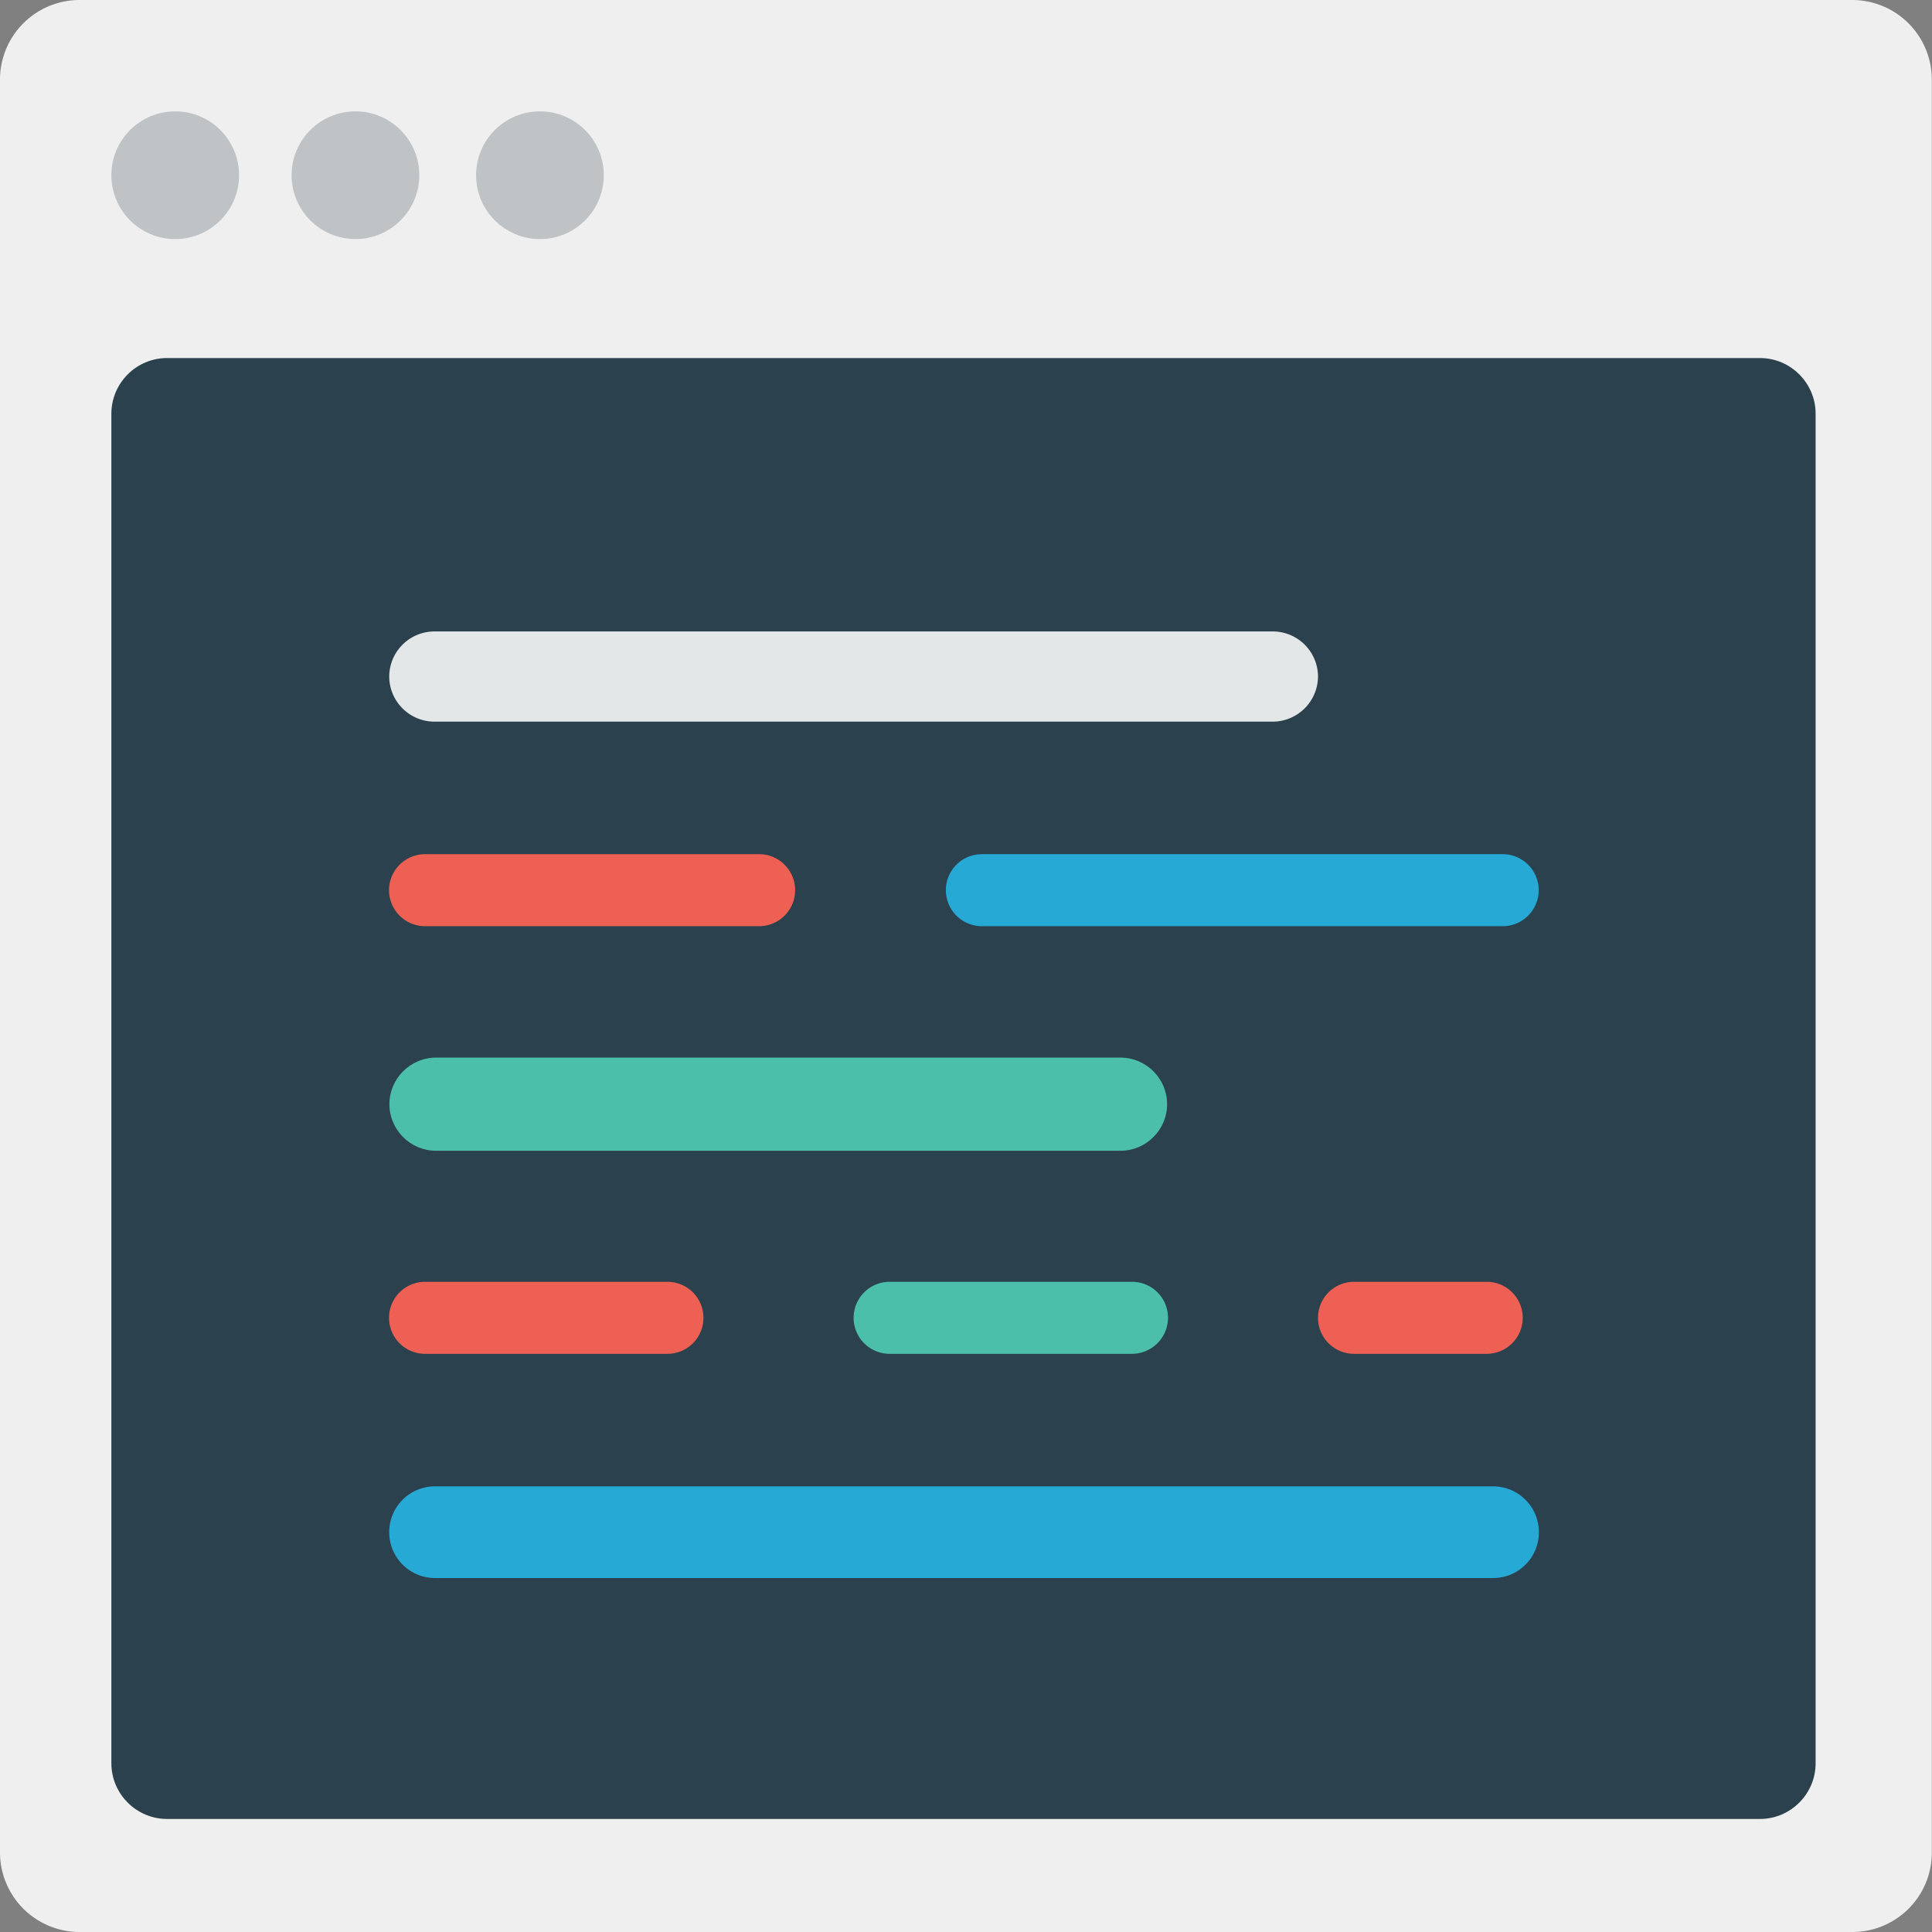 <svg xmlns="http://www.w3.org/2000/svg" baseProfile="tiny" viewBox="0 0 104.09 104.09" overflow="visible"><rect x="0" y="0" width="104.09" height="104.09" fill="#808080" stroke="none"/><path fill="#efefef" d="M99.79 104.09H4.29A4.29 4.29 0 010 99.8V4.29A4.29 4.29 0 014.29 0h95.5a4.29 4.29 0 014.29 4.29v95.5c.01 2.38-1.91 4.3-4.29 4.3z"/><path fill="#2b414d" d="M94.82 98H9c-1.65 0-3-1.35-3-3V22.29c0-1.65 1.35-3 3-3h85.82c1.65 0 3 1.35 3 3V95c0 1.65-1.35 3-3 3z"/><g fill="#bfc3c5"><circle cx="9.44" cy="9.44" r="3.44"/><circle cx="19.15" cy="9.44" r="3.44"/><circle cx="29.09" cy="9.44" r="3.44"/></g><path fill="#e4e7e7" d="M68.57 38.88H23.4a2.44 2.44 0 01-2.43-2.43 2.44 2.44 0 012.43-2.43h45.18a2.44 2.44 0 012.43 2.43 2.448 2.448 0 01-2.44 2.43z"/><path fill="#ee6053" d="M40.9 49.9h-18a1.94 1.94 0 010-3.88h18a1.94 1.94 0 010 3.88z"/><path fill="#4bbfa9" d="M60.37 62H23.49c-1.38 0-2.51-1.13-2.51-2.51s1.13-2.51 2.51-2.51h36.88c1.38 0 2.51 1.13 2.51 2.51S61.75 62 60.37 62z"/><path fill="#26a9d5" d="M80.97 49.9H52.9a1.94 1.94 0 010-3.88h28.06a1.94 1.94 0 110 3.88zm-.53 35.12h-57c-1.36 0-2.47-1.1-2.47-2.47s1.1-2.47 2.47-2.47h57c1.36 0 2.47 1.1 2.47 2.47s-1.1 2.47-2.47 2.47z"/><path fill="#ee6053" d="M35.97 72.94H22.9a1.94 1.94 0 010-3.88h13.06a1.94 1.94 0 010 3.88z"/><path fill="#4bbfa9" d="M61 72.94H47.93a1.94 1.94 0 010-3.88H61A1.94 1.94 0 0162.93 71a1.95 1.95 0 01-1.94 1.94z"/><path fill="#ee6053" d="M80.1 72.94h-7.15a1.94 1.94 0 010-3.88h7.15a1.94 1.94 0 110 3.88z"/></svg>